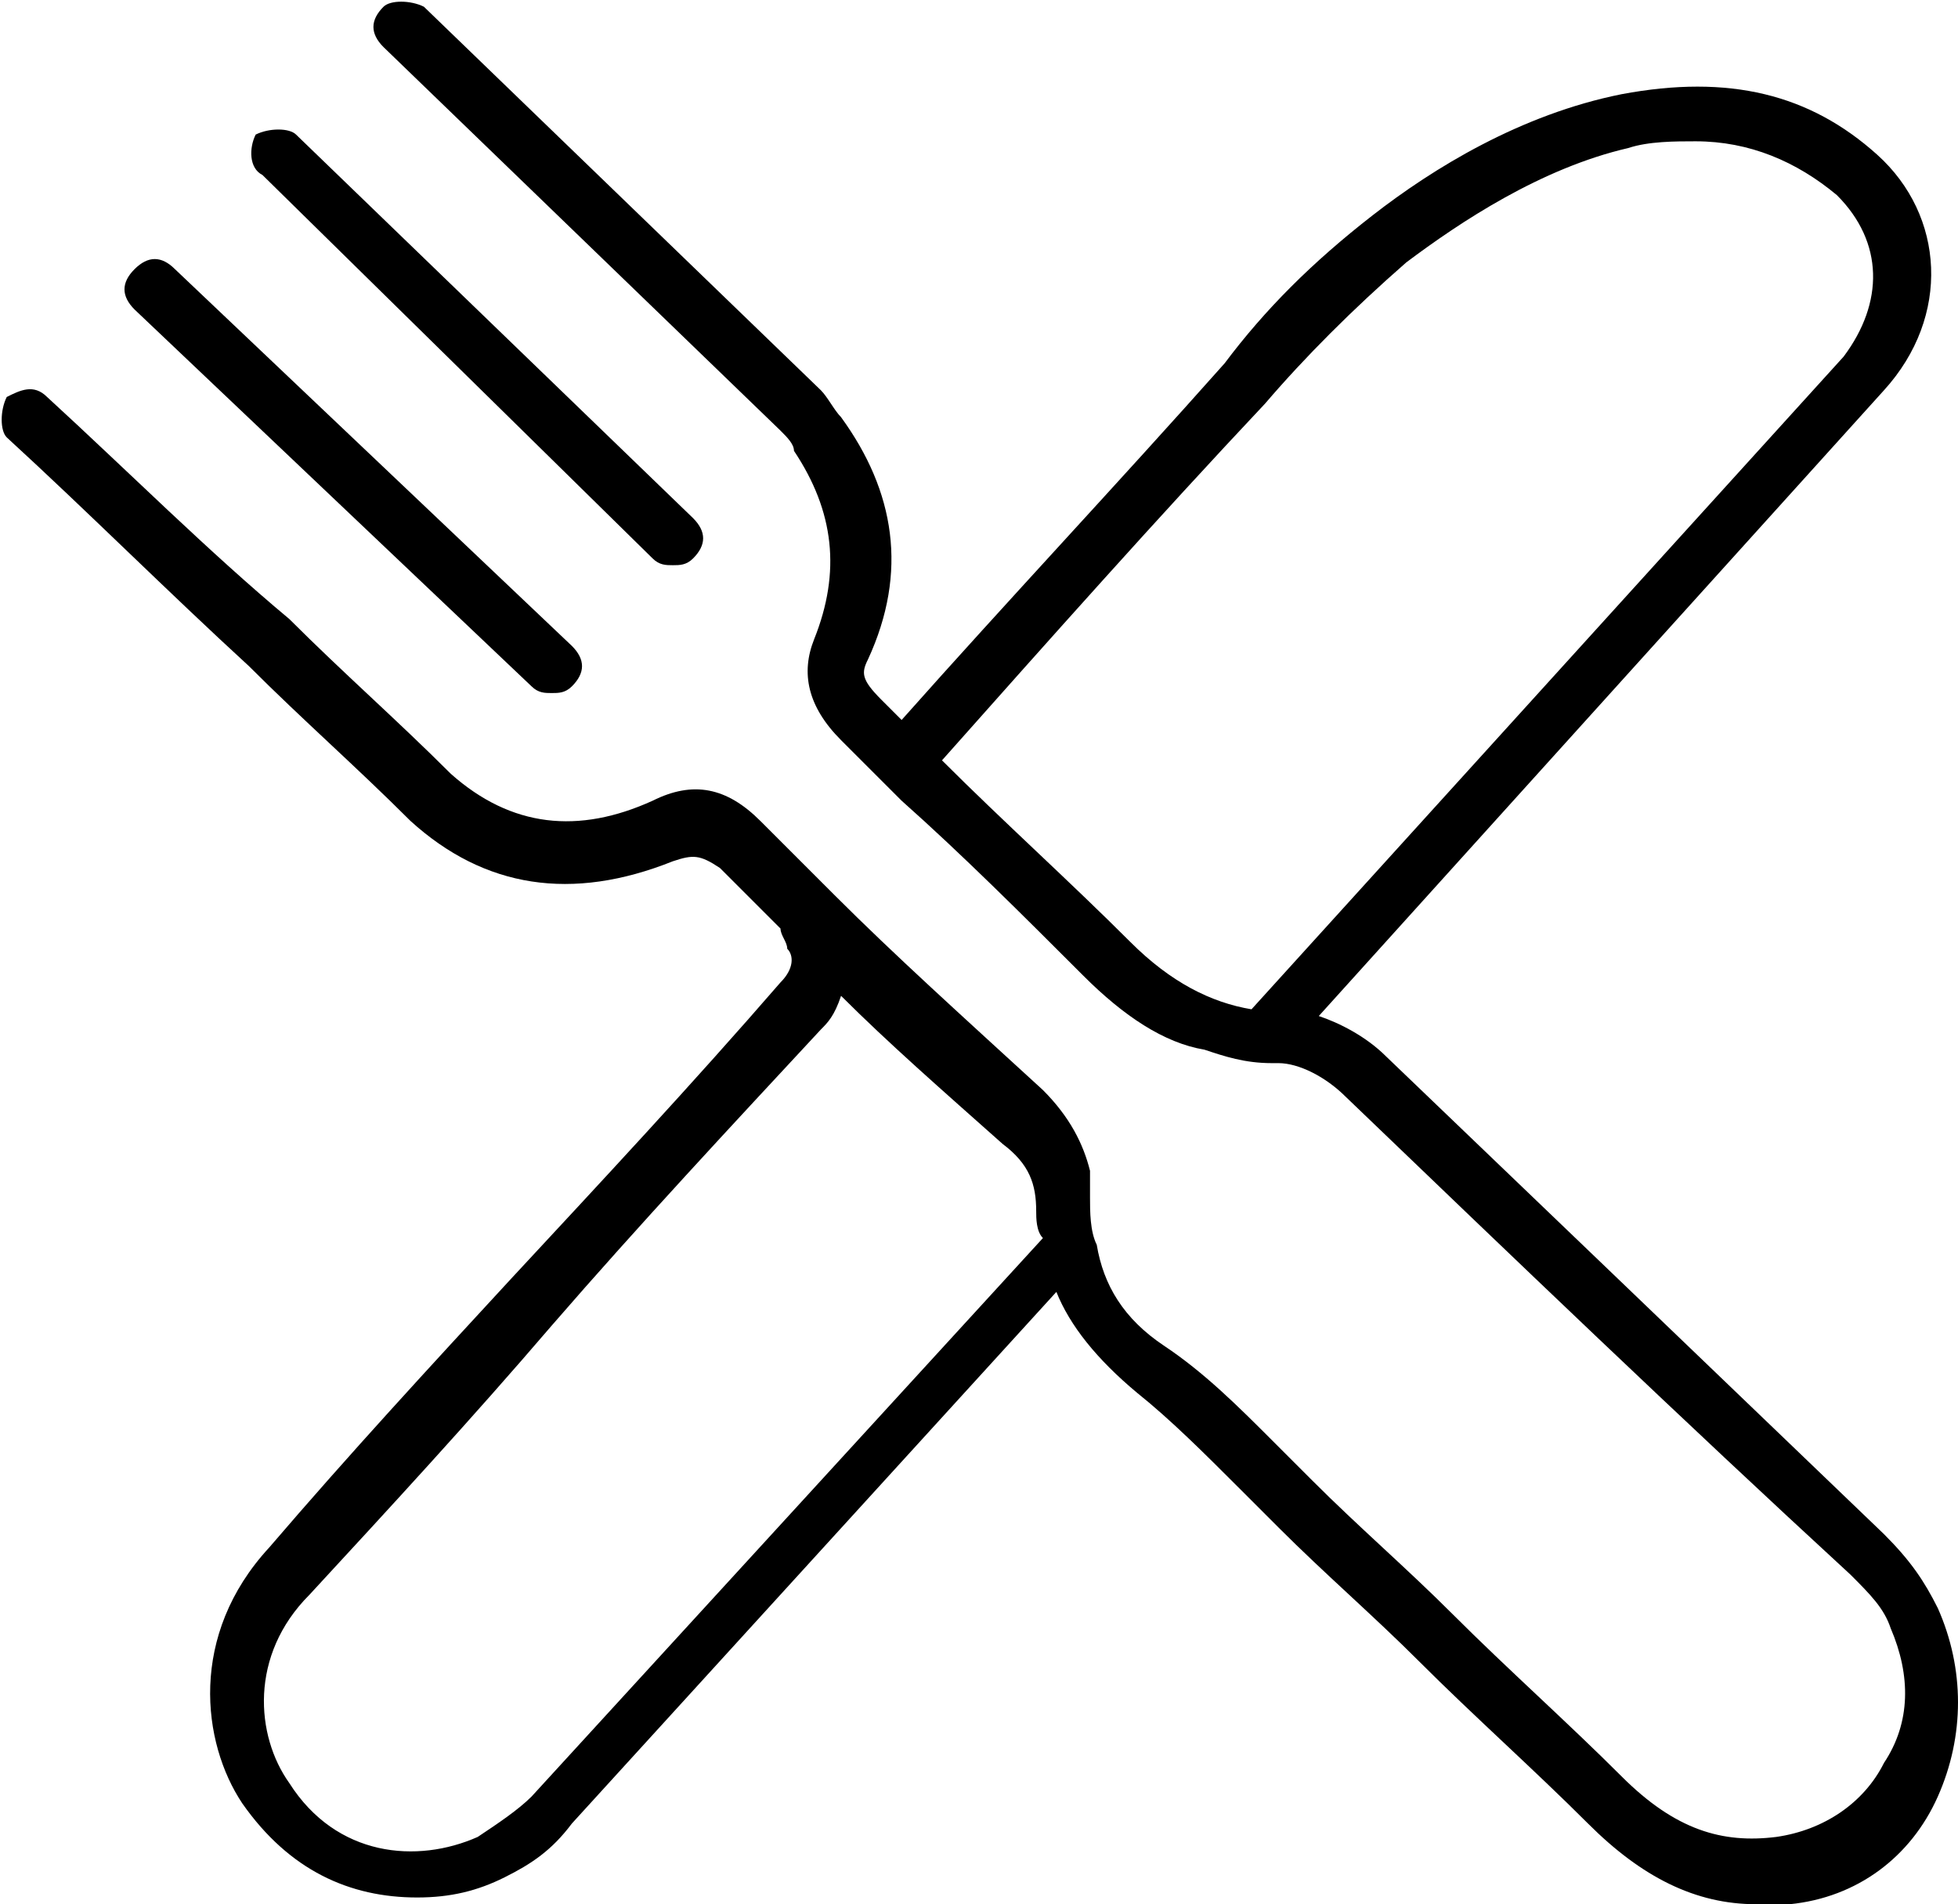 <?xml version="1.0" encoding="utf-8"?>
<!-- Generator: Adobe Illustrator 23.0.2, SVG Export Plug-In . SVG Version: 6.00 Build 0)  -->
<svg version="1.1" id="Warstwa_1" xmlns="http://www.w3.org/2000/svg" xmlns:xlink="http://www.w3.org/1999/xlink" x="0px"
     y="0px"
     viewBox="0 0 29.1 28.3" style="enable-background:new 0 0 29.1 28.3;" xml:space="preserve">
<path d="M28.8,23.9c-0.2-0.4-0.4-0.7-0.8-1.1c-2.5-2.4-5-4.8-7.4-7.1c-0.3-0.3-0.7-0.5-1-0.6L28,5.8
	c1-1.1,0.9-2.6-0.1-3.5l0,0l0,0c-1-0.9-2.2-1.2-3.8-0.9c-1.5,0.3-2.8,1.1-3.7,1.8c-0.9,0.7-1.6,1.4-2.2,2.2
	c-1.6,1.8-3.2,3.5-4.8,5.3c-0.1-0.1-0.2-0.2-0.3-0.3c-0.3-0.3-0.3-0.4-0.2-0.6c0.6-1.3,0.4-2.5-0.4-3.6c-0.1-0.1-0.2-0.3-0.3-0.4
	L6.3,0.1C6.1,0,5.8,0,5.7,0.1c-0.2,0.2-0.2,0.4,0,0.6l0,0l5.9,5.7c0.1,0.1,0.2,0.2,0.2,0.3c0.6,0.9,0.7,1.8,0.3,2.8
	c-0.2,0.5-0.1,1,0.4,1.5c0.1,0.1,0.2,0.2,0.3,0.3c0.2,0.2,0.4,0.4,0.6,0.6c0.9,0.8,1.8,1.7,2.7,2.6c0.6,0.6,1.2,1,1.8,1.1
	c0.3,0.1,0.6,0.2,1,0.2H19c0.3,0,0.7,0.2,1,0.5c2.5,2.4,5,4.8,7.5,7.1c0.3,0.3,0.5,0.5,0.6,0.8c0.3,0.7,0.3,1.4-0.1,2
	c-0.3,0.6-0.9,1-1.6,1.1c-0.8,0.1-1.5-0.1-2.3-0.9s-1.7-1.6-2.5-2.4c-0.7-0.7-1.4-1.3-2.1-2c-0.2-0.2-0.4-0.4-0.6-0.6
	c-0.5-0.5-1-1-1.6-1.4s-0.9-0.9-1-1.5c-0.1-0.2-0.1-0.5-0.1-0.7c0-0.1,0-0.2,0-0.4c-0.1-0.4-0.3-0.8-0.7-1.2c-1.2-1.1-2.2-2-3.1-2.9
	c-0.2-0.2-0.5-0.5-0.7-0.7c-0.1-0.1-0.3-0.3-0.4-0.4c-0.5-0.5-1-0.6-1.6-0.3c-1.1,0.5-2.1,0.4-3-0.4C5.9,10.7,5.1,10,4.3,9.2
	C3.1,8.2,1.9,7,0.7,5.9l0,0c-0.2-0.2-0.4-0.1-0.6,0C0,6.1,0,6.4,0.1,6.5c1.2,1.1,2.4,2.3,3.6,3.4c0.8,0.8,1.6,1.5,2.4,2.3
	c1.1,1,2.4,1.2,3.9,0.6c0.3-0.1,0.4-0.1,0.7,0.1c0.3,0.3,0.6,0.6,0.9,0.9c0,0.1,0.1,0.2,0.1,0.3c0.1,0.1,0.1,0.3-0.1,0.5
	c-1.3,1.5-2.7,3-4,4.4c-1.2,1.3-2.4,2.6-3.6,4c-1.2,1.3-1,2.9-0.4,3.8c0.7,1,1.6,1.4,2.6,1.4c0.5,0,0.9-0.1,1.3-0.3
	c0.4-0.2,0.7-0.4,1-0.8l7.2-7.9c0.2,0.5,0.6,1,1.2,1.5c0.5,0.4,1,0.9,1.5,1.4c0.2,0.2,0.4,0.4,0.6,0.6c0.7,0.7,1.4,1.3,2.1,2
	c0.8,0.8,1.7,1.6,2.5,2.4s1.6,1.2,2.5,1.2c0.2,0,0.3,0,0.5,0c1-0.1,1.8-0.7,2.2-1.6C29.2,25.8,29.2,24.8,28.8,23.9z M18.8,6
	c0.6-0.7,1.3-1.4,2.1-2.1c0.8-0.6,2-1.4,3.3-1.7c0.3-0.1,0.7-0.1,1-0.1c0.8,0,1.5,0.3,2.1,0.8l0,0l0,0C28,3.6,28,4.5,27.4,5.3
	L18.6,15c-0.6-0.1-1.2-0.4-1.8-1c-0.9-0.9-1.9-1.8-2.8-2.7C15.6,9.5,17.2,7.7,18.8,6z M7.9,26.7c-0.2,0.2-0.5,0.4-0.8,0.6
	c-0.9,0.4-2.1,0.3-2.8-0.8c-0.5-0.7-0.6-1.9,0.3-2.8c1.2-1.3,2.4-2.6,3.6-4c1.3-1.5,2.7-3,4-4.4c0.1-0.1,0.2-0.2,0.3-0.5
	c0.7,0.7,1.5,1.4,2.4,2.2c0.4,0.3,0.5,0.6,0.5,1c0,0.1,0,0.3,0.1,0.4L7.9,26.7z M3.9,2.6C3.7,2.5,3.7,2.2,3.8,2C4,1.9,4.3,1.9,4.4,2
	l0,0l5.9,5.7c0.2,0.2,0.2,0.4,0,0.6c-0.1,0.1-0.2,0.1-0.3,0.1s-0.2,0-0.3-0.1L3.9,2.6z M2,4.6C1.8,4.4,1.8,4.2,2,4s0.4-0.2,0.6,0
	l0,0l5.9,5.6c0.2,0.2,0.2,0.4,0,0.6c-0.1,0.1-0.2,0.1-0.3,0.1s-0.2,0-0.3-0.1L2,4.6L2,4.6z"/>
</svg>

